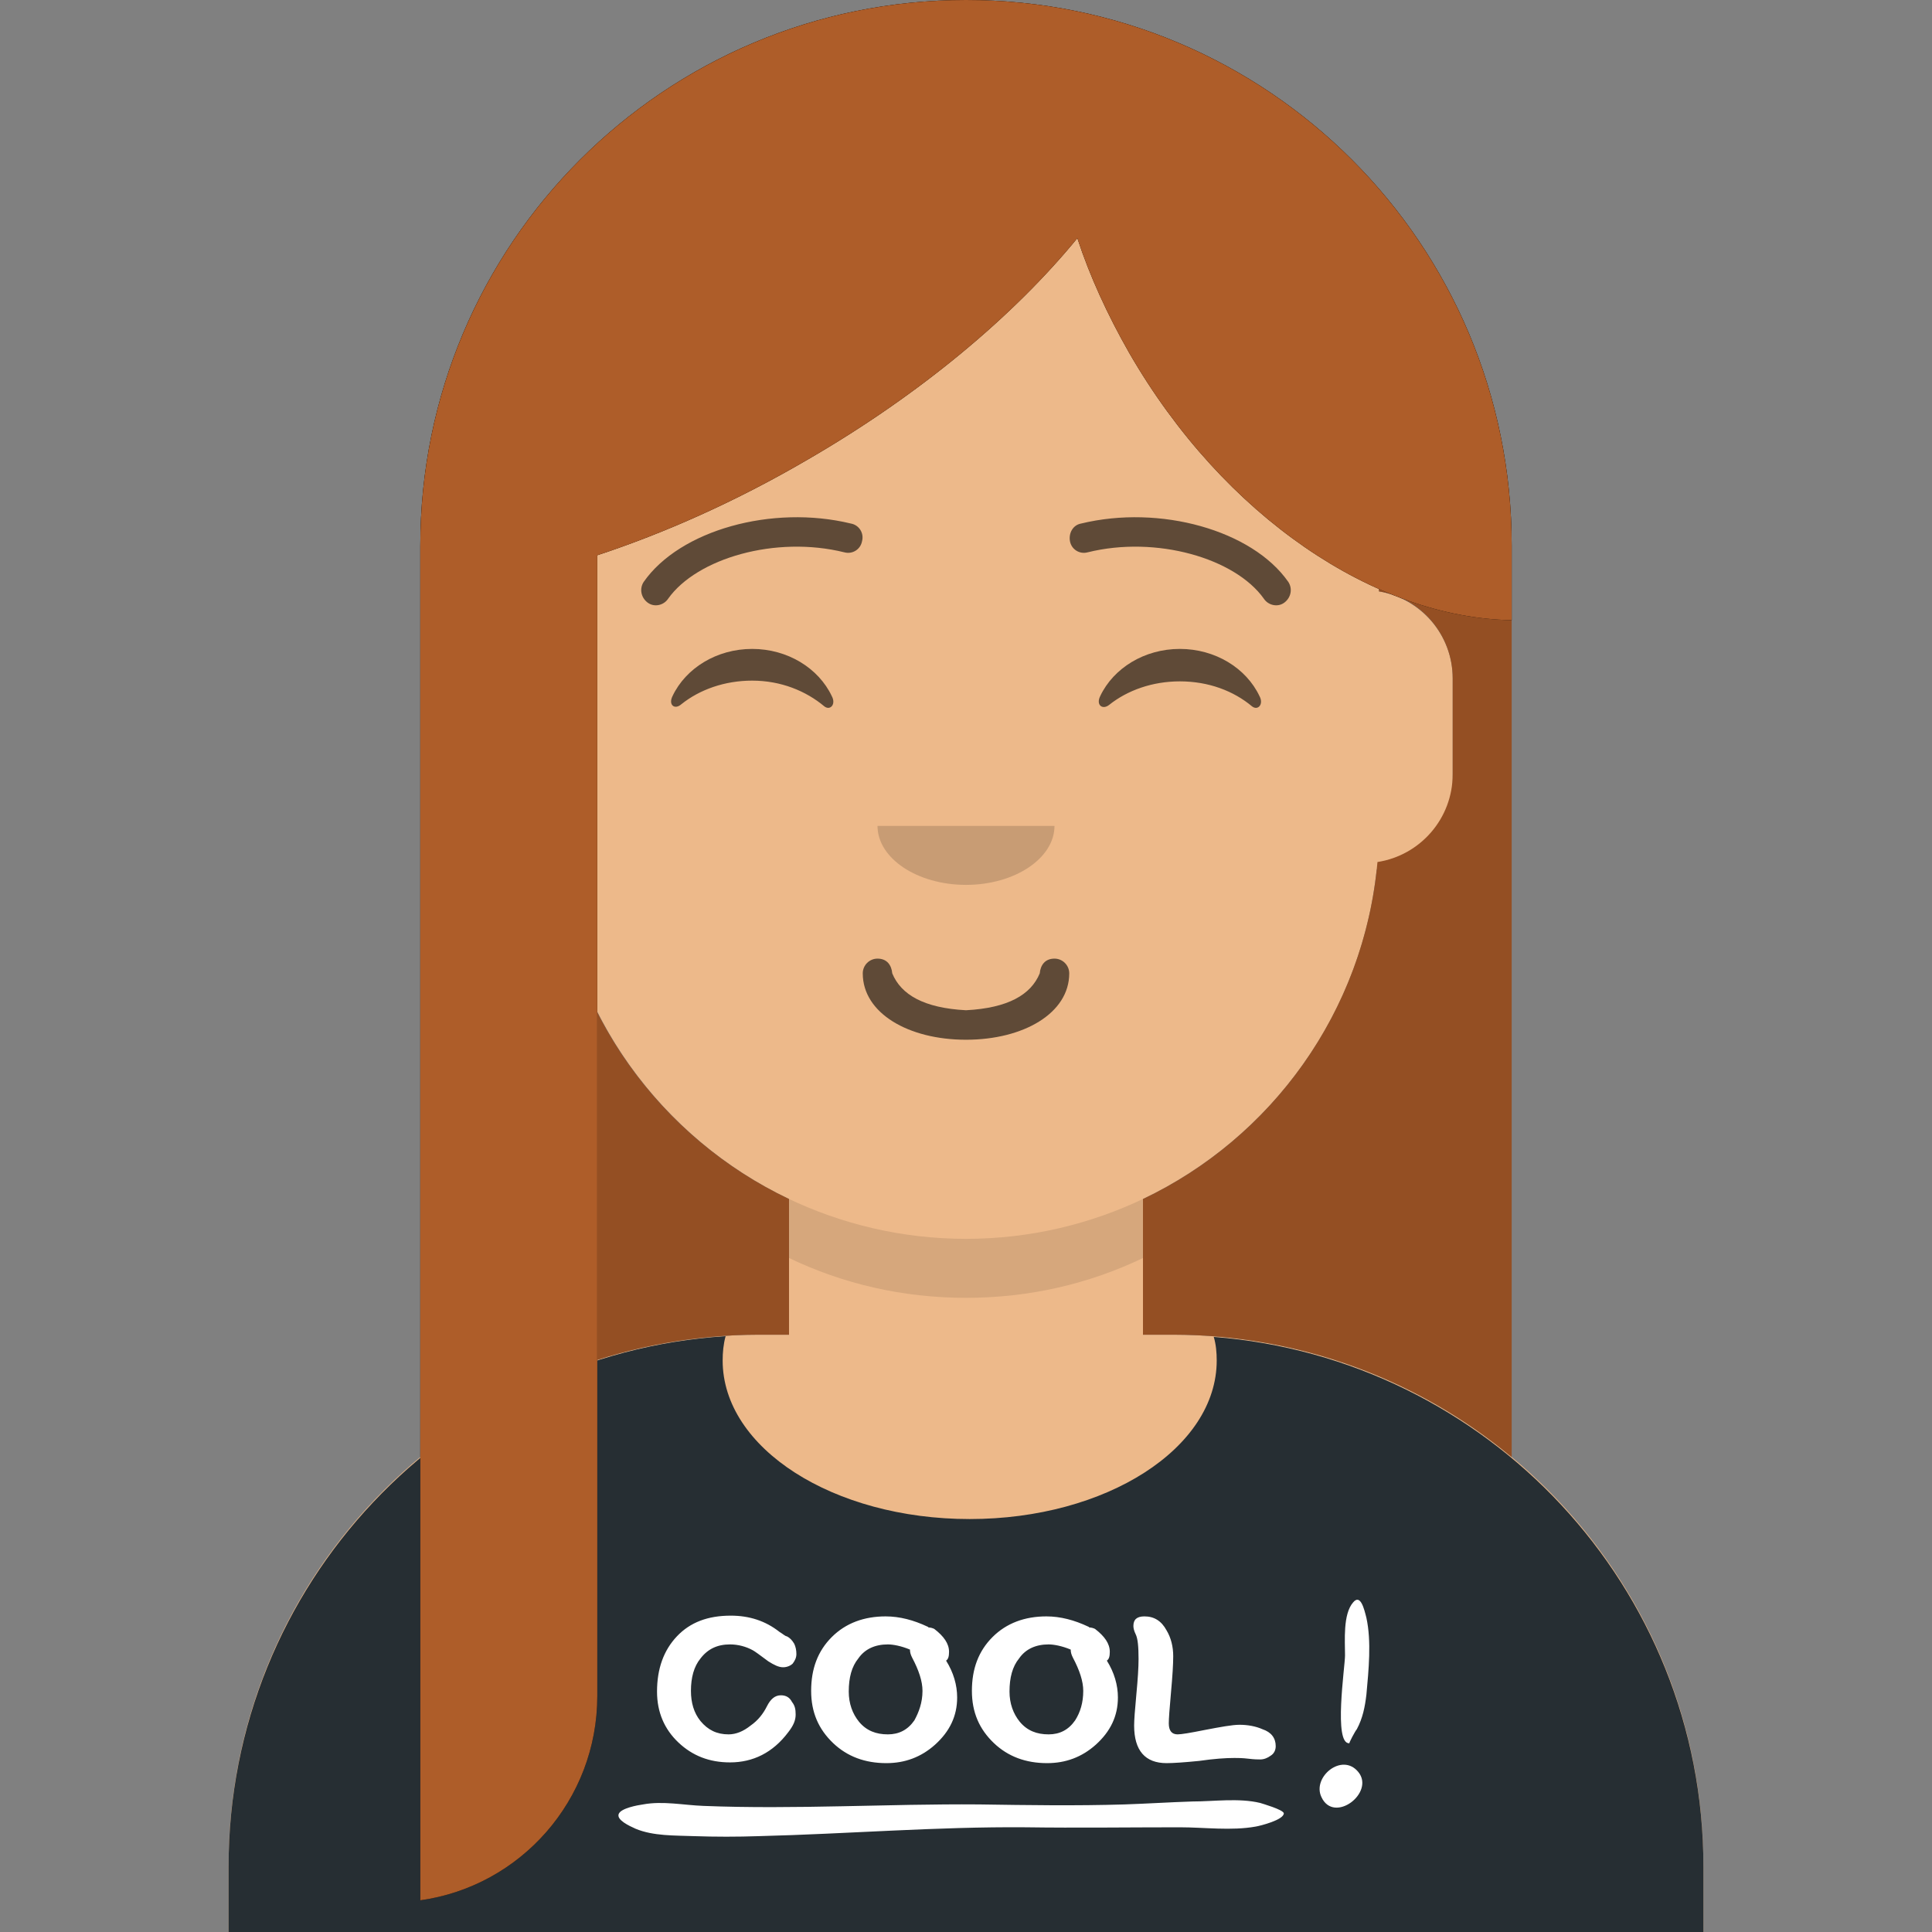 <?xml version="1.0" standalone="no"?><!DOCTYPE svg PUBLIC "-//W3C//DTD SVG 1.1//EN" "http://www.w3.org/Graphics/SVG/1.1/DTD/svg11.dtd"><svg t="1618228001307" class="icon" viewBox="0 0 1024 1024" version="1.1" xmlns="http://www.w3.org/2000/svg" p-id="16516" xmlns:xlink="http://www.w3.org/1999/xlink" width="32" height="32"><rect x="0" y="0" width="1024" height="1024" fill="#808080" stroke="none"/><defs><style type="text/css"></style></defs><path d="M605.802 635.505V707.42h15.634c155.554 0 281.405 125.85 281.405 281.405v35.176H121.16v-35.176c0-155.554 125.85-281.405 281.405-281.405h15.634v-71.915c-67.224-32.049-115.689-97.319-123.896-174.705-22.669-3.127-40.256-22.669-40.256-46.51V359.573c0-23.06 16.806-42.602 39.084-46.119V289.221c0-120.769 98.101-218.87 218.87-218.87s218.87 98.101 218.87 218.87v24.232c22.278 3.908 39.084 23.06 39.084 46.119v54.718c0 23.841-17.588 43.383-40.256 46.51-8.208 77.386-56.672 142.656-123.896 174.705z" fill="#EDB98A" p-id="16517"></path><path d="M605.802 666.773v-31.267c0.391 0 0.391-0.391 0.782-0.391-28.531 13.679-60.58 21.496-94.583 21.496s-66.052-7.817-94.583-21.496c0.391 0 0.391 0.391 0.782 0.391v31.267c28.531 13.679 60.189 21.105 93.802 21.105s65.27-7.426 93.802-21.105z" fill-opacity=".1" p-id="16518"></path><path d="M643.322 708.592c145.002 11.334 259.518 132.495 259.518 280.623v34.785H121.16v-34.785c0-149.301 116.47-271.634 263.426-281.014-1.173 4.299-1.563 8.598-1.563 12.898 0 46.51 58.626 84.031 130.931 84.031s130.931-37.521 130.931-84.031c0-4.299-0.391-8.598-1.563-12.507z" fill="#262E33" p-id="16519"></path><path d="M421.716 908.702c0 3.127-1.173 5.863-3.908 9.38-8.208 10.944-18.76 16.024-30.876 16.024-10.944 0-19.933-3.518-27.359-10.553-7.426-7.035-11.334-16.024-11.334-26.968 0-12.116 3.518-21.887 10.553-29.313 7.035-7.426 16.415-10.944 28.531-10.944 9.771 0 18.369 2.736 25.795 8.598 1.954 1.173 3.127 2.345 3.908 2.345 1.563 0.782 2.736 1.954 3.908 3.908 0.782 1.563 1.173 3.518 1.173 5.472 0 1.954-0.782 3.518-1.954 5.081-1.173 1.173-3.127 1.954-5.081 1.954-2.345 0-4.69-1.173-7.817-3.127-4.69-3.518-7.426-5.472-8.208-5.863-3.518-1.954-7.817-3.127-12.116-3.127-6.644 0-11.725 2.345-15.634 7.426-3.518 4.299-5.081 10.162-5.081 17.197 0 6.253 1.563 11.725 5.081 16.024 3.908 4.69 8.598 7.035 14.852 7.035 3.908 0 7.817-1.563 11.725-4.69 3.908-2.736 6.644-6.253 8.598-10.162 1.954-3.908 4.299-5.863 7.426-5.863 2.736 0 4.69 1.173 5.863 3.518 1.563 1.954 1.954 3.908 1.954 6.644zM507.31 899.713c0 9.771-3.908 17.979-11.725 25.014-7.426 6.644-16.024 9.771-25.795 9.771-11.334 0-20.715-3.518-28.14-10.553-7.817-7.426-11.725-16.415-11.725-27.75 0-11.725 3.518-21.105 10.944-28.531 7.426-7.426 17.197-10.944 28.531-10.944 7.426 0 14.852 1.954 22.278 5.472 0.391 0 0.391 0.391 0.391 0.391 1.173 0 2.345 0.391 3.127 0.782 5.081 3.908 7.817 7.817 7.817 12.116 0 2.345-0.391 3.908-1.563 4.69 3.908 6.253 5.863 12.898 5.863 19.542z m-18.369-3.518c0-5.081-1.954-10.944-5.472-17.588-0.782-1.563-1.173-2.736-1.173-4.299-4.69-1.954-8.989-2.736-11.725-2.736-6.644 0-12.116 2.345-15.634 7.426-3.518 4.299-5.081 10.162-5.081 17.588 0 6.253 1.954 11.725 5.472 16.024 3.908 4.69 8.989 6.644 15.243 6.644 5.863 0 10.553-2.345 14.07-7.426 2.345-4.299 4.299-9.38 4.299-15.634zM592.513 899.713c0 9.771-3.908 17.979-11.725 25.014-7.426 6.644-16.024 9.771-25.795 9.771-11.334 0-20.715-3.518-28.14-10.553-7.817-7.426-11.725-16.415-11.725-27.75 0-11.725 3.518-21.105 10.944-28.531 7.426-7.426 17.197-10.944 28.531-10.944 7.426 0 14.852 1.954 22.278 5.472 0.391 0 0.391 0.391 0.391 0.391 1.173 0 2.345 0.391 3.127 0.782 5.081 3.908 7.817 7.817 7.817 12.116 0 2.345-0.391 3.908-1.563 4.69 3.908 6.253 5.863 12.898 5.863 19.542z m-18.369-3.518c0-5.081-1.954-10.944-5.472-17.588-0.782-1.563-1.173-2.736-1.173-4.299-4.69-1.954-8.989-2.736-11.725-2.736-6.644 0-12.116 2.345-15.634 7.426-3.518 4.299-5.081 10.162-5.081 17.588 0 6.253 1.954 11.725 5.472 16.024 3.908 4.69 8.989 6.644 15.243 6.644 5.863 0 10.553-2.345 14.07-7.426 2.736-4.299 4.299-9.38 4.299-15.634zM676.153 925.508c0 1.954-0.782 3.908-2.736 5.081-1.563 1.173-3.518 1.954-5.472 1.954-1.173 0-3.127 0-6.253-0.391s-5.863-0.391-7.426-0.391c-4.69 0-10.553 0.391-18.76 1.563-7.817 0.782-13.679 1.173-17.197 1.173-11.334 0-17.197-6.644-17.197-19.933 0-2.736 0.391-8.208 1.173-16.415 0.782-8.208 1.173-14.461 1.173-18.76 0-6.644-0.391-10.944-1.563-13.289-0.782-1.563-1.173-3.127-1.173-4.299 0-3.518 1.954-5.081 5.863-5.081 5.081 0 8.989 2.345 11.725 7.426 2.345 3.908 3.518 8.598 3.518 13.679 0 4.299-0.391 10.553-1.173 19.151-0.782 8.598-1.173 14.07-1.173 16.415 0 3.908 1.563 5.863 4.69 5.863 1.954 0 6.644-0.782 14.461-2.345 8.208-1.563 14.461-2.736 18.369-2.736 4.299 0 8.598 0.782 12.116 2.345 4.69 1.563 7.035 4.69 7.035 8.989zM724.226 857.502c-1.173-4.69-3.127-12.898-7.035-8.208-5.472 6.253-4.299 20.324-4.299 28.14 0 5.863-6.253 47.292 2.345 46.51-0.391 0 3.127-6.644 3.908-7.426 3.127-5.863 4.299-11.725 5.081-18.369 1.173-12.898 2.736-28.14 0-40.647M719.927 939.188c-8.598-10.553-24.623 2.736-19.542 13.289 6.644 14.461 28.531-2.345 19.542-13.289M667.945 955.603c-11.334-2.736-24.623-0.782-35.957-0.782-12.116 0.391-24.232 1.173-35.957 1.563-25.795 0.782-51.2 0.391-76.995 0-48.855-0.391-97.319 2.736-146.174 0.782-10.553-0.391-21.496-2.736-32.049-0.782-2.736 0.391-11.725 1.954-12.898 5.081-1.173 3.127 5.472 6.253 8.989 7.817 9.38 3.908 20.715 3.518 30.876 3.908 11.334 0.391 23.06 0.391 34.394 0 47.292-1.173 94.192-5.081 141.484-4.69 27.359 0.391 54.327 0 81.685 0 12.898 0 27.359 1.954 40.256-0.391 2.345-0.391 14.852-3.518 14.852-7.035-0.391-1.954-11.334-5.081-12.507-5.472" fill="#FFFFFF" p-id="16520"></path><path d="M457.282 515.908c0 21.105 24.232 35.176 54.718 35.176s54.718-14.07 54.718-35.176c0-4.299-3.518-7.817-7.817-7.817-5.081 0-7.426 3.518-7.817 7.817-4.69 11.334-16.806 18.369-39.084 19.542-22.278-1.173-34.394-8.208-39.084-19.542-0.391-4.299-2.736-7.817-7.817-7.817-4.299 0-7.817 3.518-7.817 7.817z" fill-opacity=".6" p-id="16521"></path><path d="M465.099 437.74c0 17.197 21.105 31.267 46.901 31.267s46.901-14.07 46.901-31.267" fill-opacity=".16" p-id="16522"></path><path d="M356.446 368.953C363.481 354.101 379.896 343.939 398.656 343.939c18.76 0 35.176 10.162 42.211 25.014 2.345 4.299-0.782 7.817-3.908 5.472-9.771-8.208-23.06-13.679-38.302-13.679-14.461 0-27.75 4.69-37.521 12.507-3.518 3.127-7.035 0.391-4.69-4.299zM583.133 368.953c7.035-14.852 23.45-25.014 42.211-25.014 18.76 0 35.176 10.162 42.211 25.014 2.345 4.299-0.782 7.817-3.908 5.472-9.771-8.208-23.06-13.289-38.302-13.289-14.461 0-27.75 4.69-37.521 12.507-3.518 2.736-7.035 0-4.69-4.69zM354.101 317.362c15.243-21.496 57.063-33.612 93.411-24.623 4.299 1.173 8.598-1.563 9.38-5.863 1.173-4.299-1.563-8.598-5.863-9.38-41.82-10.162-90.675 3.518-109.826 30.876-2.345 3.518-1.563 8.208 1.954 10.944s8.598 1.563 10.944-1.954zM669.899 317.362c-15.243-21.496-57.063-33.612-93.411-24.623-4.299 1.173-8.598-1.563-9.38-5.863s1.563-8.598 5.863-9.38c41.82-10.162 90.675 3.518 109.826 30.876 2.345 3.518 1.563 8.208-1.954 10.944s-8.598 1.563-10.944-1.954z" fill-opacity=".6" p-id="16523"></path><path d="M605.802 635.505c68.397-32.44 117.252-99.664 124.287-178.614 22.669-3.518 39.866-23.06 39.866-46.51V359.573c0-23.06-16.806-42.602-39.084-46.119V289.221c0-120.769-98.101-218.87-218.87-218.87S293.13 168.452 293.13 289.221v24.232c-22.278 3.908-39.084 23.06-39.084 46.119v50.809c0 23.45 17.197 42.992 39.866 46.51 6.644 78.95 55.89 146.174 124.287 178.614V707.42h-15.634c-68.397 0-130.931 24.232-179.786 64.879V289.221c0-159.853 129.368-289.221 289.221-289.221s289.221 129.368 289.221 289.221v483.078c-48.855-40.647-111.389-64.879-179.786-64.879h-15.634v-71.915zM222.779 1024h578.443H222.779z" fill="#944F23" p-id="16524"></path><path d="M801.221 328.696c-71.915-1.173-152.427-54.327-202.846-141.875-11.334-19.933-20.715-40.256-27.359-60.58-33.612 41.038-83.249 82.858-143.438 117.643C390.058 265.771 352.147 282.577 316.58 294.302V898.931c0 55.108-40.647 100.837-93.802 108.263V289.221c0-159.853 129.368-289.221 289.221-289.221s289.221 129.368 289.221 289.221v39.475z" p-id="16525"></path><path d="M801.221 328.696c-71.915-1.173-152.427-54.327-202.846-141.875-11.334-19.933-20.715-40.256-27.359-60.58-33.612 41.038-83.249 82.858-143.438 117.643C390.058 265.771 352.147 282.577 316.58 294.302V898.931c0 55.108-40.647 100.837-93.802 108.263V289.221c0-159.853 129.368-289.221 289.221-289.221s289.221 129.368 289.221 289.221v39.475z" fill="#AE5D29" p-id="16526"></path></svg>